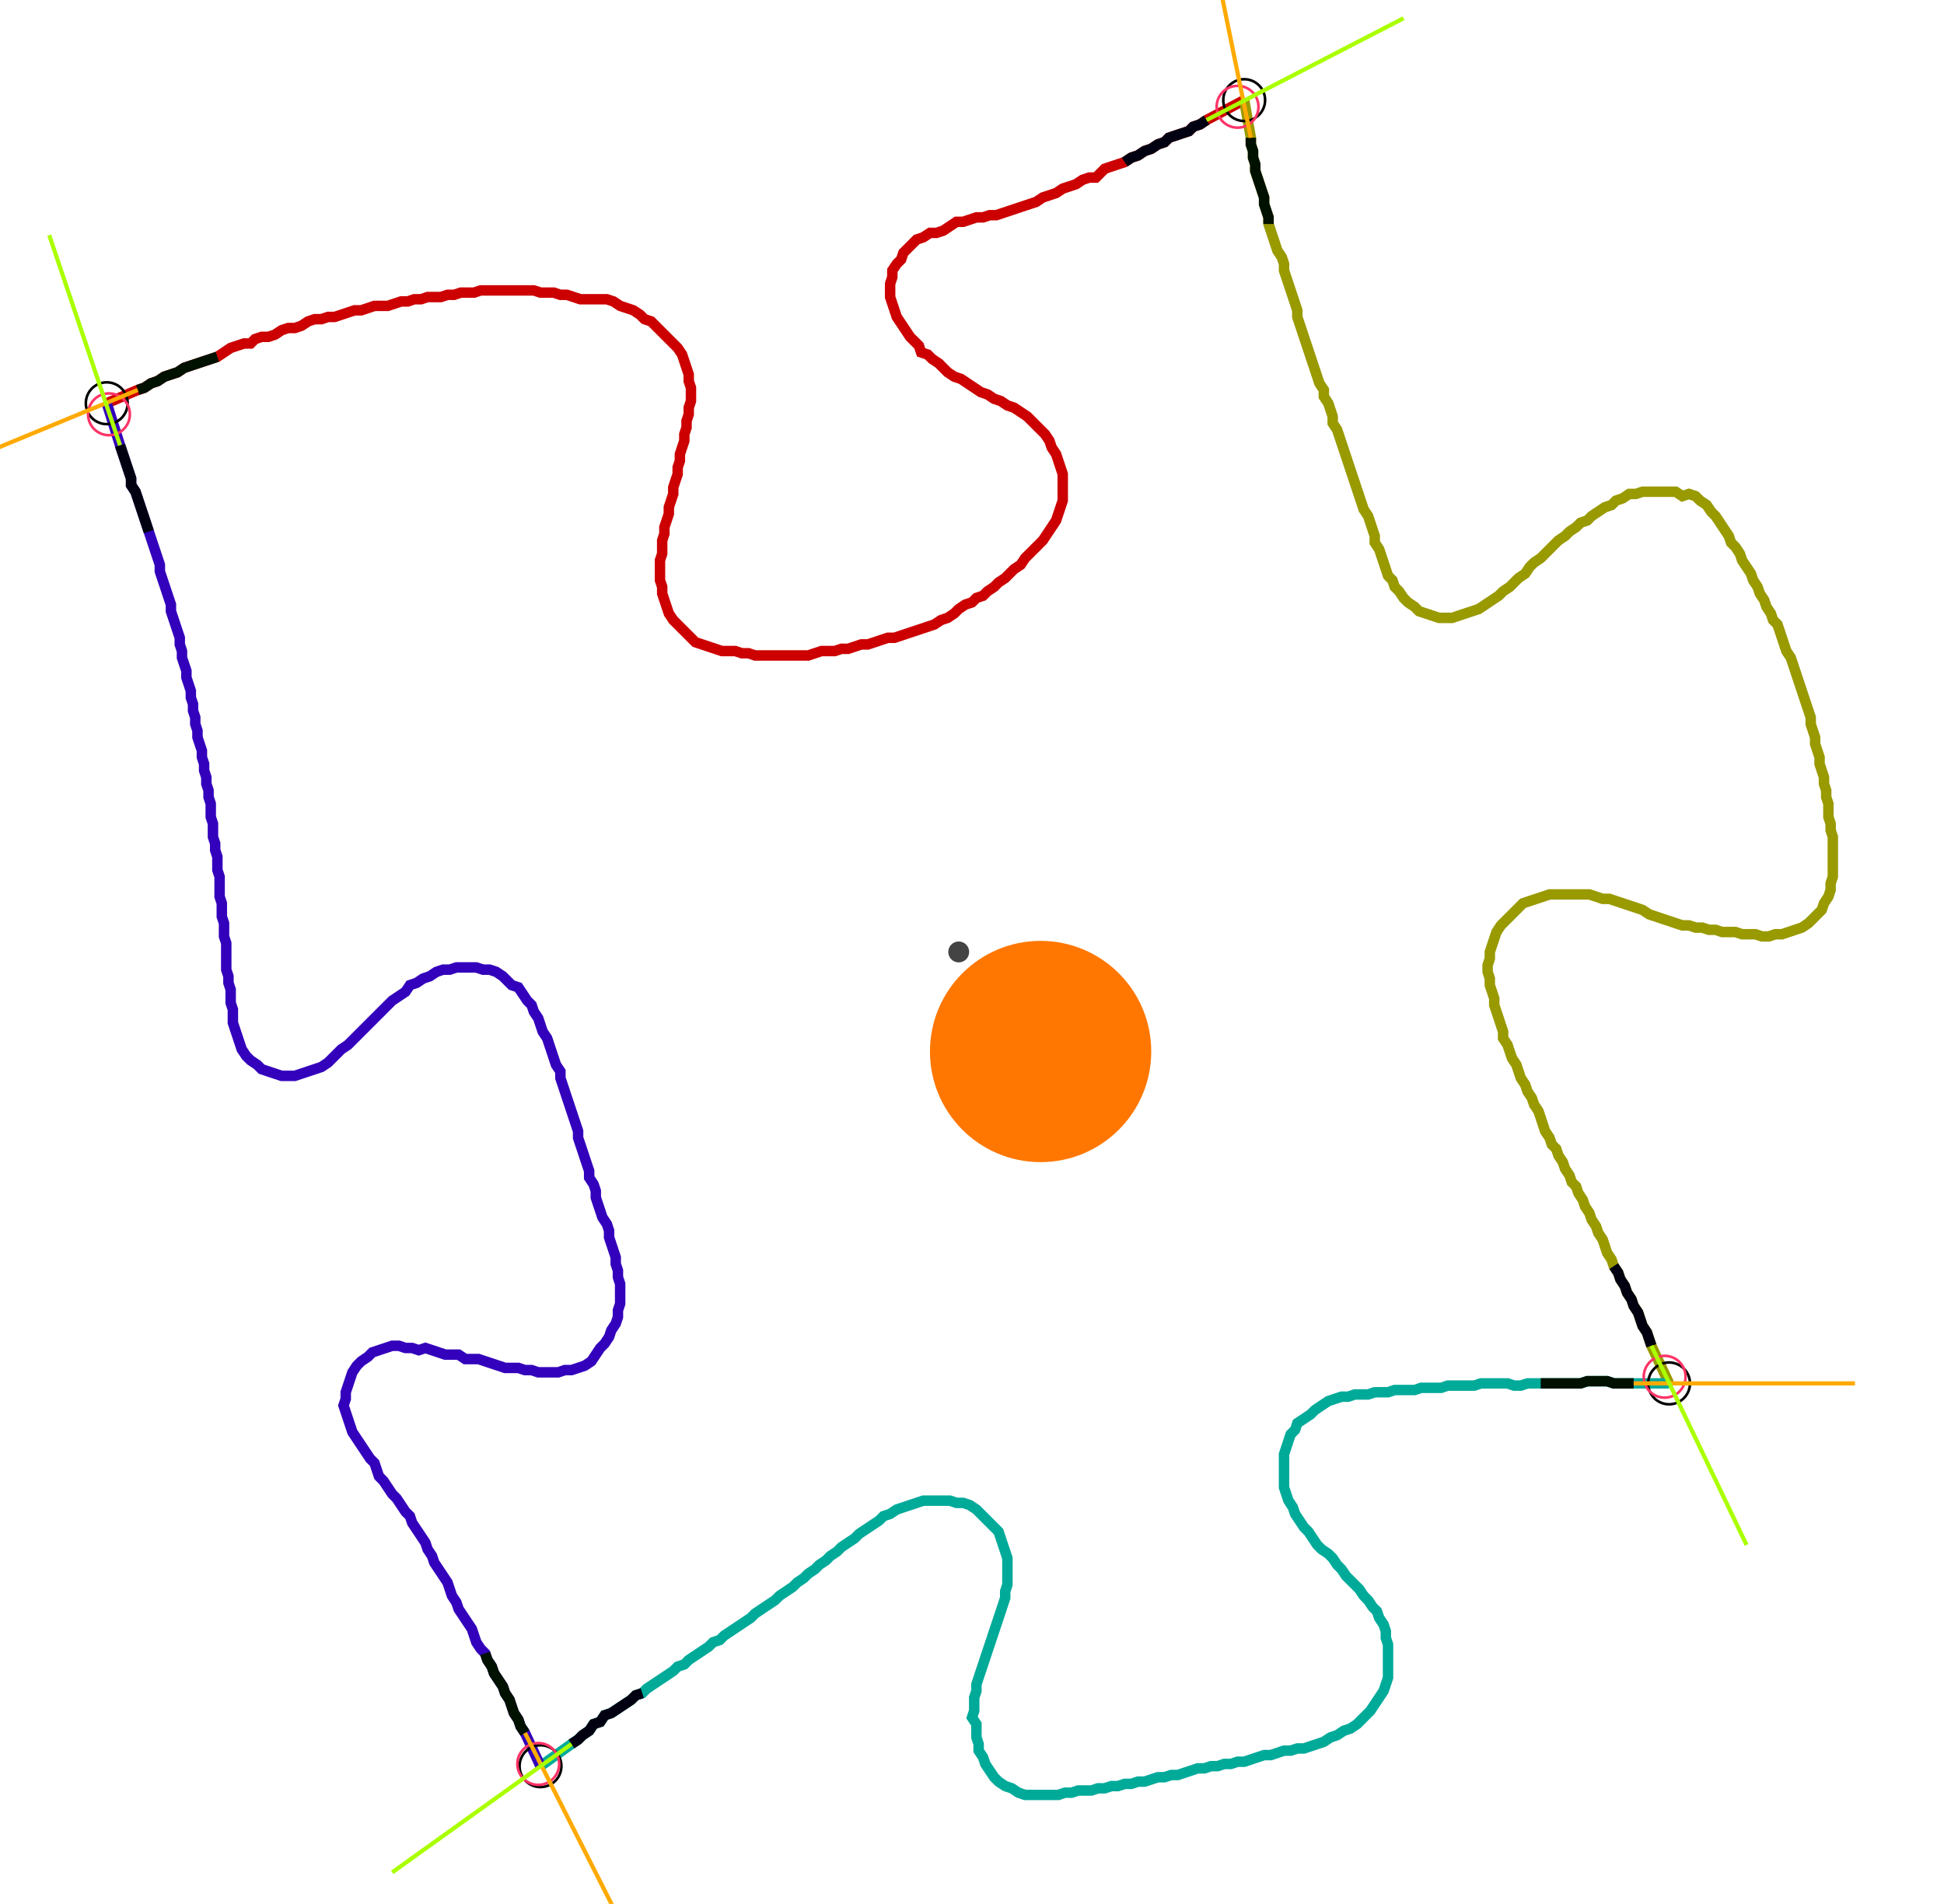 <?xml version="1.0" encoding="UTF-8" standalone="no"?><svg width="496.508" height="486.349" viewBox="-10 -10 185.503 182.116" xmlns="http://www.w3.org/2000/svg" xmlns:xlink="http://www.w3.org/1999/xlink"><polyline points="0.0,28.571 2.963,27.302 3.598,27.09 4.233,26.667 4.868,26.455 5.503,26.032 6.138,25.82 6.772,25.608 7.407,25.185 8.042,24.974 8.677,24.762 9.312,24.55 9.947,24.339 10.582,24.127 11.217,23.704 11.852,23.28 12.487,23.069 13.122,22.857 13.757,22.857 14.18,22.434 14.815,22.222 15.45,22.222 16.085,22.011 16.72,21.587 17.354,21.376 17.989,21.376 18.624,21.164 19.259,20.741 19.894,20.529 20.529,20.529 21.164,20.317 21.799,20.317 22.434,20.106 23.069,19.894 23.704,19.683 24.339,19.683 24.974,19.471 25.608,19.259 26.243,19.259 26.878,19.259 27.513,19.048 28.148,18.836 28.783,18.836 29.418,18.624 30.053,18.624 30.688,18.413 31.323,18.413 31.958,18.413 32.593,18.201 33.228,18.201 33.862,17.989 34.497,17.989 35.132,17.989 35.767,17.778 36.402,17.778 37.037,17.778 37.672,17.778 38.307,17.778 38.942,17.778 39.577,17.778 40.212,17.778 40.847,17.778 41.481,17.989 42.116,17.989 42.751,17.989 43.386,18.201 44.021,18.201 44.656,18.413 45.291,18.624 45.926,18.624 46.561,18.624 47.196,18.624 47.831,18.624 48.466,18.836 49.101,19.259 49.735,19.471 50.37,19.683 51.005,20.106 51.429,20.529 52.063,20.741 52.487,21.164 52.91,21.587 53.333,22.011 53.757,22.434 54.18,22.857 54.603,23.28 55.026,23.915 55.238,24.55 55.45,25.185 55.661,25.82 55.661,26.455 55.873,27.09 55.873,27.725 55.873,28.36 55.661,28.995 55.661,29.63 55.45,30.265 55.45,30.899 55.238,31.534 55.238,32.169 55.026,32.804 54.815,33.439 54.815,34.074 54.603,34.709 54.603,35.344 54.392,35.979 54.18,36.614 54.18,37.249 53.968,37.884 53.757,38.519 53.757,39.153 53.545,39.788 53.333,40.423 53.333,41.058 53.122,41.693 53.122,42.328 53.122,42.963 52.91,43.598 52.91,44.233 52.91,44.868 52.91,45.503 53.122,46.138 53.122,46.772 53.333,47.407 53.545,48.042 53.757,48.677 54.18,49.312 54.603,49.735 55.026,50.159 55.45,50.582 55.873,51.005 56.296,51.429 56.931,51.64 57.566,51.852 58.201,52.063 58.836,52.275 59.471,52.275 60.106,52.275 60.741,52.487 61.376,52.487 62.011,52.698 62.646,52.698 63.28,52.698 63.915,52.698 64.55,52.698 65.185,52.698 65.82,52.698 66.455,52.698 67.09,52.698 67.725,52.487 68.36,52.275 68.995,52.275 69.63,52.275 70.265,52.063 70.899,52.063 71.534,51.852 72.169,51.64 72.804,51.64 73.439,51.429 74.074,51.217 74.709,51.005 75.344,51.005 75.979,50.794 76.614,50.582 77.249,50.37 77.884,50.159 78.519,49.947 79.153,49.735 79.788,49.312 80.423,49.101 81.058,48.677 81.481,48.254 82.116,47.831 82.751,47.619 83.175,47.196 83.81,46.984 84.233,46.561 84.868,46.138 85.291,45.714 85.926,45.291 86.349,44.868 86.772,44.444 87.407,44.021 87.831,43.386 88.254,42.963 88.677,42.54 89.101,42.116 89.524,41.693 89.947,41.058 90.37,40.423 90.794,39.788 91.005,39.153 91.217,38.519 91.429,37.884 91.429,37.249 91.429,36.614 91.429,35.979 91.429,35.344 91.217,34.709 91.005,34.074 90.794,33.439 90.37,32.804 90.159,32.169 89.735,31.534 89.312,31.111 88.889,30.688 88.466,30.265 88.042,29.841 87.407,29.418 86.772,28.995 86.138,28.783 85.503,28.36 84.868,28.148 84.233,27.725 83.598,27.513 82.963,27.09 82.328,26.667 81.693,26.243 81.058,26.032 80.423,25.608 80.0,25.185 79.577,24.762 78.942,24.339 78.519,23.915 77.884,23.704 77.672,23.069 77.249,22.646 76.825,22.222 76.402,21.587 75.979,20.952 75.556,20.317 75.344,19.683 75.132,19.048 74.921,18.413 74.921,17.778 74.921,17.143 75.132,16.508 75.132,15.873 75.556,15.238 75.979,14.815 76.19,14.18 76.614,13.757 77.037,13.333 77.46,12.91 78.095,12.698 78.73,12.275 79.365,12.275 80.0,12.063 80.635,11.64 81.27,11.217 81.905,11.217 82.54,11.005 83.175,10.794 83.81,10.794 84.444,10.582 85.079,10.582 85.714,10.37 86.349,10.159 86.984,9.947 87.619,9.735 88.254,9.524 88.889,9.312 89.524,8.889 90.159,8.677 90.794,8.466 91.429,8.042 92.063,7.831 92.698,7.619 93.333,7.196 93.968,6.984 94.603,6.984 95.026,6.561 95.45,6.138 96.085,5.926 96.72,5.714 97.354,5.503 97.989,5.079 98.624,4.868 99.259,4.444 99.894,4.233 100.529,3.81 101.164,3.598 101.587,3.175 102.222,2.963 102.857,2.751 103.492,2.54 103.915,2.116 104.55,1.905 105.185,1.481 108.783,-0.423" style="fill:none; stroke:#cc0000; stroke-width:1.0"  /><polyline points="108.783,-0.423 109.418,3.175 109.418,3.81 109.63,4.444 109.63,5.079 109.841,5.714 109.841,6.349 110.053,6.984 110.265,7.619 110.476,8.254 110.688,8.889 110.688,9.524 110.899,10.159 111.111,10.794 111.111,11.429 111.323,12.063 111.534,12.698 111.746,13.333 111.958,13.968 112.381,14.603 112.593,15.238 112.593,15.873 112.804,16.508 113.016,17.143 113.228,17.778 113.439,18.413 113.651,19.048 113.862,19.683 113.862,20.317 114.074,20.952 114.286,21.587 114.497,22.222 114.709,22.857 114.921,23.492 115.132,24.127 115.344,24.762 115.556,25.397 115.767,26.032 115.979,26.667 116.402,27.302 116.402,27.937 116.825,28.571 117.037,29.206 117.249,29.841 117.249,30.476 117.672,31.111 117.884,31.746 118.095,32.381 118.307,33.016 118.519,33.651 118.73,34.286 118.942,34.921 119.153,35.556 119.365,36.19 119.577,36.825 119.788,37.46 120,38.095 120.212,38.73 120.635,39.365 120.847,40.0 121.058,40.635 121.27,41.27 121.27,41.905 121.693,42.54 121.905,43.175 122.116,43.81 122.328,44.444 122.54,45.079 122.963,45.503 123.175,46.138 123.598,46.561 124.021,47.196 124.444,47.619 125.079,48.042 125.503,48.466 126.138,48.677 126.772,48.889 127.407,49.101 128.042,49.101 128.677,49.101 129.312,48.889 129.947,48.677 130.582,48.466 131.217,48.254 131.852,47.831 132.487,47.407 133.122,46.984 133.545,46.561 134.18,46.138 134.603,45.714 135.026,45.291 135.661,44.868 136.085,44.233 136.508,43.81 137.143,43.386 137.566,42.963 137.989,42.54 138.413,42.116 138.836,41.693 139.471,41.27 139.894,40.847 140.529,40.423 140.952,40.0 141.587,39.788 142.011,39.365 142.646,38.942 143.28,38.519 143.915,38.307 144.339,37.884 144.974,37.672 145.608,37.249 146.243,37.249 146.878,37.037 147.513,37.037 148.148,37.037 148.783,37.037 149.418,37.037 150.053,37.037 150.688,37.46 151.323,37.249 151.958,37.46 152.381,37.884 153.016,38.307 153.439,38.942 153.862,39.365 154.286,40.0 154.709,40.635 155.132,41.27 155.344,41.905 155.767,42.328 156.19,42.963 156.402,43.598 156.825,44.233 157.249,44.868 157.46,45.503 157.884,46.138 158.095,46.772 158.519,47.407 158.73,48.042 159.153,48.677 159.365,49.312 159.788,49.735 160.0,50.37 160.212,51.005 160.423,51.64 160.635,52.275 161.058,52.91 161.27,53.545 161.481,54.18 161.693,54.815 161.905,55.45 162.116,56.085 162.328,56.72 162.54,57.354 162.751,57.989 162.963,58.624 162.963,59.259 163.175,59.894 163.386,60.529 163.386,61.164 163.598,61.799 163.81,62.434 163.81,63.069 164.021,63.704 164.233,64.339 164.233,64.974 164.444,65.608 164.444,66.243 164.656,66.878 164.656,67.513 164.656,68.148 164.868,68.783 164.868,69.418 165.079,70.053 165.079,70.688 165.079,71.323 165.079,71.958 165.079,72.593 165.079,73.228 165.079,73.862 164.868,74.497 164.868,75.132 164.656,75.767 164.233,76.402 164.021,77.037 163.598,77.46 163.175,77.884 162.751,78.307 162.116,78.73 161.481,78.942 160.847,79.153 160.212,79.365 159.577,79.365 158.942,79.577 158.307,79.577 157.672,79.365 157.037,79.365 156.402,79.365 155.767,79.153 155.132,79.153 154.497,79.153 153.862,78.942 153.228,78.942 152.593,78.73 151.958,78.73 151.323,78.519 150.688,78.519 150.053,78.307 149.418,78.095 148.783,77.884 148.148,77.672 147.513,77.46 146.878,77.037 146.243,76.825 145.608,76.614 144.974,76.402 144.339,76.19 143.704,75.979 143.069,75.979 142.434,75.767 141.799,75.556 141.164,75.556 140.529,75.556 139.894,75.556 139.259,75.556 138.624,75.556 137.989,75.556 137.354,75.767 136.72,75.979 136.085,76.19 135.45,76.402 135.026,76.825 134.603,77.249 134.18,77.672 133.757,78.095 133.333,78.519 132.91,79.153 132.698,79.788 132.487,80.423 132.275,81.058 132.275,81.693 132.063,82.328 132.063,82.963 132.275,83.598 132.275,84.233 132.487,84.868 132.698,85.503 132.698,86.138 132.91,86.772 133.122,87.407 133.333,88.042 133.545,88.677 133.545,89.312 133.968,89.947 134.18,90.582 134.392,91.217 134.815,91.852 135.026,92.487 135.238,93.122 135.661,93.757 135.873,94.392 136.296,95.026 136.508,95.661 136.931,96.296 137.143,96.931 137.354,97.566 137.566,98.201 137.989,98.836 138.201,99.471 138.624,99.894 138.836,100.529 139.259,101.164 139.471,101.799 139.894,102.434 140.106,103.069 140.529,103.492 140.741,104.127 141.164,104.762 141.376,105.397 141.799,106.032 142.011,106.667 142.434,107.302 142.646,107.937 143.069,108.571 143.28,109.206 143.492,109.841 143.915,110.476 144.127,111.111 144.55,111.746 144.762,112.381 145.185,113.016 145.397,113.651 145.82,114.286 146.032,114.921 146.455,115.556 146.667,116.19 146.878,116.825 147.302,117.46 147.513,118.095 147.725,118.73 149.418,122.328" style="fill:none; stroke:#999900; stroke-width:1.0"  /><polyline points="149.418,122.328 146.032,122.328 145.397,122.328 144.762,122.328 144.127,122.328 143.492,122.116 142.857,122.116 142.222,122.116 141.587,122.116 140.952,122.328 140.317,122.328 139.683,122.328 139.048,122.328 138.413,122.328 137.778,122.328 137.143,122.328 136.508,122.328 135.873,122.328 135.238,122.54 134.603,122.54 133.968,122.328 133.333,122.328 132.698,122.328 132.063,122.328 131.429,122.328 130.794,122.54 130.159,122.54 129.524,122.54 128.889,122.54 128.254,122.54 127.619,122.751 126.984,122.751 126.349,122.751 125.714,122.751 125.079,122.963 124.444,122.963 123.81,122.963 123.175,122.963 122.54,123.175 121.905,123.175 121.27,123.175 120.635,123.386 120,123.386 119.365,123.386 118.73,123.598 118.095,123.598 117.46,123.81 116.825,124.021 116.19,124.444 115.556,124.868 115.132,125.291 114.497,125.714 113.862,126.138 113.651,126.772 113.228,127.196 113.016,127.831 112.804,128.466 112.593,129.101 112.593,129.735 112.593,130.37 112.593,131.005 112.593,131.64 112.593,132.275 112.804,132.91 113.016,133.545 113.439,134.18 113.651,134.815 114.074,135.45 114.497,136.085 114.921,136.508 115.344,137.143 115.767,137.778 116.19,138.201 116.825,138.624 117.249,139.048 117.672,139.683 118.095,140.106 118.519,140.741 118.942,141.164 119.365,141.587 119.788,142.011 120.212,142.646 120.635,143.069 121.058,143.704 121.481,144.127 121.693,144.762 122.116,145.397 122.328,146.032 122.328,146.667 122.54,147.302 122.54,147.937 122.54,148.571 122.54,149.206 122.54,149.841 122.54,150.476 122.328,151.111 122.116,151.746 121.693,152.381 121.27,153.016 120.847,153.651 120.423,154.074 120,154.497 119.577,154.921 118.942,155.344 118.307,155.556 117.672,155.979 117.037,156.19 116.402,156.614 115.767,156.825 115.132,157.037 114.497,157.249 113.862,157.249 113.228,157.46 112.593,157.46 111.958,157.672 111.323,157.884 110.688,157.884 110.053,158.095 109.418,158.307 108.783,158.519 108.148,158.519 107.513,158.73 106.878,158.73 106.243,158.942 105.608,158.942 104.974,159.153 104.339,159.153 103.704,159.365 103.069,159.577 102.434,159.788 101.799,159.788 101.164,160.0 100.529,160.0 99.894,160.212 99.259,160.423 98.624,160.423 97.989,160.635 97.354,160.635 96.72,160.847 96.085,160.847 95.45,161.058 94.815,161.058 94.18,161.27 93.545,161.27 92.91,161.27 92.275,161.481 91.64,161.481 91.005,161.693 90.37,161.693 89.735,161.693 89.101,161.693 88.466,161.693 87.831,161.693 87.196,161.481 86.561,161.058 85.926,160.847 85.291,160.423 84.868,160.0 84.444,159.365 84.021,158.73 83.81,158.095 83.386,157.46 83.386,156.825 83.175,156.19 83.175,155.556 83.175,154.921 82.751,154.286 82.963,153.651 82.963,153.016 82.963,152.381 83.175,151.746 83.175,151.111 83.386,150.476 83.598,149.841 83.81,149.206 84.021,148.571 84.233,147.937 84.444,147.302 84.656,146.667 84.868,146.032 85.079,145.397 85.291,144.762 85.503,144.127 85.714,143.492 85.926,142.857 85.926,142.222 86.138,141.587 86.138,140.952 86.138,140.317 86.138,139.683 86.138,139.048 85.926,138.413 85.714,137.778 85.503,137.143 85.291,136.508 84.868,136.085 84.444,135.661 84.021,135.238 83.598,134.815 83.175,134.392 82.54,133.968 81.905,133.757 81.27,133.757 80.635,133.545 80.0,133.545 79.365,133.545 78.73,133.545 78.095,133.545 77.46,133.757 76.825,133.968 76.19,134.18 75.556,134.392 74.921,134.815 74.286,135.026 73.862,135.45 73.228,135.873 72.593,136.296 71.958,136.72 71.534,137.143 70.899,137.566 70.265,137.989 69.841,138.413 69.206,138.836 68.783,139.259 68.148,139.683 67.725,140.106 67.09,140.529 66.667,140.952 66.032,141.376 65.608,141.799 64.974,142.222 64.339,142.646 63.915,143.069 63.28,143.492 62.646,143.915 62.011,144.339 61.587,144.762 60.952,145.185 60.317,145.608 59.683,146.032 59.048,146.455 58.624,146.878 57.989,147.09 57.566,147.513 56.931,147.937 56.296,148.36 55.661,148.783 55.238,149.206 54.603,149.418 54.18,149.841 53.545,150.265 52.91,150.688 52.275,151.111 51.64,151.534 51.217,151.958 50.582,152.169 50.159,152.593 49.524,153.016 48.889,153.439 48.254,153.862 47.619,154.074 47.196,154.709 46.561,154.921 46.138,155.556 45.503,155.979 45.079,156.402 44.444,156.825 41.481,158.942" style="fill:none; stroke:#00aa99; stroke-width:1.0"  /><polyline points="41.481,158.942 40.0,155.767 39.577,155.132 39.365,154.497 38.942,153.862 38.73,153.228 38.519,152.593 38.095,151.958 37.884,151.323 37.46,150.688 37.037,150.053 36.825,149.418 36.402,148.783 36.19,148.148 35.767,147.725 35.344,147.09 35.132,146.455 34.921,145.82 34.497,145.185 34.074,144.55 33.651,143.915 33.439,143.28 33.016,142.646 32.804,142.011 32.593,141.376 32.169,140.741 31.746,140.106 31.323,139.471 31.111,138.836 30.688,138.201 30.476,137.566 30.053,136.931 29.63,136.296 29.206,135.661 28.995,135.026 28.571,134.603 28.148,133.968 27.725,133.333 27.302,132.91 26.878,132.275 26.455,131.64 26.032,131.217 25.82,130.582 25.608,129.947 25.185,129.524 24.762,128.889 24.339,128.254 23.915,127.619 23.492,126.984 23.28,126.349 23.069,125.714 22.857,125.079 22.646,124.444 22.857,123.81 22.857,123.175 23.069,122.54 23.28,121.905 23.492,121.27 23.915,120.635 24.339,120.212 24.974,119.788 25.397,119.365 26.032,119.153 26.667,118.942 27.302,118.73 27.937,118.73 28.571,118.942 29.206,118.942 29.841,119.153 30.476,118.942 31.111,119.153 31.746,119.365 32.381,119.577 33.016,119.577 33.651,119.577 34.286,120 34.921,120 35.556,120 36.19,120.212 36.825,120.423 37.46,120.635 38.095,120.847 38.73,120.847 39.365,120.847 40.0,121.058 40.635,121.058 41.27,121.27 41.905,121.27 42.54,121.27 43.175,121.27 43.81,121.058 44.444,121.058 45.079,120.847 45.714,120.635 46.349,120.212 46.772,119.577 47.196,118.942 47.619,118.519 48.042,117.884 48.254,117.249 48.677,116.614 48.889,115.979 48.889,115.344 49.101,114.709 49.101,114.074 49.101,113.439 49.101,112.804 48.889,112.169 48.889,111.534 48.677,110.899 48.677,110.265 48.466,109.63 48.254,108.995 48.042,108.36 48.042,107.725 47.831,107.09 47.407,106.455 47.196,105.82 46.984,105.185 46.772,104.55 46.772,103.915 46.561,103.28 46.138,102.646 46.138,102.011 45.926,101.376 45.714,100.741 45.503,100.106 45.291,99.471 45.079,98.836 45.079,98.201 44.868,97.566 44.656,96.931 44.444,96.296 44.233,95.661 44.021,95.026 43.81,94.392 43.598,93.757 43.386,93.122 43.386,92.487 42.963,91.852 42.751,91.217 42.54,90.582 42.328,89.947 42.116,89.312 41.693,88.677 41.481,88.042 41.27,87.407 40.847,86.772 40.635,86.138 40.212,85.714 39.788,85.079 39.365,84.444 38.73,84.233 38.307,83.81 37.884,83.386 37.249,82.963 36.614,82.751 35.979,82.751 35.344,82.54 34.709,82.54 34.074,82.54 33.439,82.54 32.804,82.751 32.169,82.751 31.534,82.963 30.899,83.386 30.265,83.598 29.63,84.021 28.995,84.233 28.571,84.868 27.937,85.291 27.302,85.714 26.878,86.138 26.455,86.561 26.032,86.984 25.608,87.407 25.185,87.831 24.762,88.254 24.339,88.677 23.915,89.101 23.492,89.524 23.069,89.947 22.434,90.37 22.011,90.794 21.587,91.217 21.164,91.64 20.529,92.063 19.894,92.275 19.259,92.487 18.624,92.698 17.989,92.91 17.354,92.91 16.72,92.91 16.085,92.698 15.45,92.487 14.815,92.275 14.392,91.852 13.757,91.429 13.333,91.005 12.91,90.37 12.698,89.735 12.487,89.101 12.275,88.466 12.063,87.831 12.063,87.196 12.063,86.561 11.852,85.926 11.852,85.291 11.852,84.656 11.64,84.021 11.64,83.386 11.429,82.751 11.429,82.116 11.429,81.481 11.429,80.847 11.429,80.212 11.217,79.577 11.217,78.942 11.217,78.307 11.005,77.672 11.005,77.037 11.005,76.402 10.794,75.767 10.794,75.132 10.794,74.497 10.794,73.862 10.582,73.228 10.582,72.593 10.582,71.958 10.37,71.323 10.37,70.688 10.159,70.053 10.159,69.418 10.159,68.783 9.947,68.148 9.947,67.513 9.947,66.878 9.735,66.243 9.735,65.608 9.524,64.974 9.524,64.339 9.312,63.704 9.312,63.069 9.101,62.434 9.101,61.799 8.889,61.164 8.677,60.529 8.677,59.894 8.466,59.259 8.466,58.624 8.254,57.989 8.254,57.354 8.042,56.72 8.042,56.085 7.831,55.45 7.619,54.815 7.619,54.18 7.407,53.545 7.196,52.91 7.196,52.275 6.984,51.64 6.984,51.005 6.772,50.37 6.561,49.735 6.349,49.101 6.138,48.466 6.138,47.831 5.926,47.196 5.714,46.561 5.503,45.926 5.291,45.291 5.079,44.656 5.079,44.021 4.868,43.386 4.656,42.751 4.444,42.116 4.233,41.481 4.021,40.847 3.81,40.212 3.598,39.577 3.386,38.942 3.175,38.307 2.963,37.672 2.751,37.037 2.328,36.402 2.328,35.767 2.116,35.132 1.905,34.497 1.693,33.862 1.481,33.228 1.27,32.593 0.0,28.571" style="fill:none; stroke:#3300bb; stroke-width:1.0"  /><circle cx="0.0" cy="28.571" r="2.0" style="fill:none; stroke:#000000aa; stroke-width:0.25" /><circle cx="108.783" cy="-0.423" r="2.0" style="fill:none; stroke:#000000aa; stroke-width:0.25" /><circle cx="149.418" cy="122.328" r="2.0" style="fill:none; stroke:#000000aa; stroke-width:0.25" /><circle cx="41.481" cy="158.942" r="2.0" style="fill:none; stroke:#000000aa; stroke-width:0.25" /><circle cx="0.212" cy="29.63" r="2.0" style="fill:none; stroke:#ff3366aa; stroke-width:0.25" /><circle cx="108.148" cy="0.212" r="2.0" style="fill:none; stroke:#ff3366aa; stroke-width:0.25" /><circle cx="148.995" cy="121.693" r="2.0" style="fill:none; stroke:#ff3366aa; stroke-width:0.25" /><circle cx="41.27" cy="158.73" r="2.0" style="fill:none; stroke:#ff3366aa; stroke-width:0.25" /><polyline points="10.582,24.127 9.947,24.339 9.312,24.55 8.677,24.762 8.042,24.974 7.407,25.185 6.772,25.608 6.138,25.82 5.503,26.032 4.868,26.455 4.233,26.667 3.598,27.09 2.963,27.302" style="fill:none; stroke:#001100; stroke-width:1.0" /><polyline points="4.021,40.847 3.81,40.212 3.598,39.577 3.386,38.942 3.175,38.307 2.963,37.672 2.751,37.037 2.328,36.402 2.328,35.767 2.116,35.132 1.905,34.497 1.693,33.862 1.481,33.228 1.27,32.593" style="fill:none; stroke:#000011; stroke-width:1.0" /><polyline points="111.111,11.429 111.111,10.794 110.899,10.159 110.688,9.524 110.688,8.889 110.476,8.254 110.265,7.619 110.053,6.984 109.841,6.349 109.841,5.714 109.63,5.079 109.63,4.444 109.418,3.81 109.418,3.175" style="fill:none; stroke:#001100; stroke-width:1.0" /><polyline points="97.354,5.503 97.989,5.079 98.624,4.868 99.259,4.444 99.894,4.233 100.529,3.81 101.164,3.598 101.587,3.175 102.222,2.963 102.857,2.751 103.492,2.54 103.915,2.116 104.55,1.905 105.185,1.481" style="fill:none; stroke:#000011; stroke-width:1.0" /><polyline points="137.143,122.328 137.778,122.328 138.413,122.328 139.048,122.328 139.683,122.328 140.317,122.328 140.952,122.328 141.587,122.116 142.222,122.116 142.857,122.116 143.492,122.116 144.127,122.328 144.762,122.328 145.397,122.328 146.032,122.328" style="fill:none; stroke:#001100; stroke-width:1.0" /><polyline points="144.127,111.111 144.55,111.746 144.762,112.381 145.185,113.016 145.397,113.651 145.82,114.286 146.032,114.921 146.455,115.556 146.667,116.19 146.878,116.825 147.302,117.46 147.513,118.095 147.725,118.73" style="fill:none; stroke:#000011; stroke-width:1.0" /><polyline points="36.19,148.148 36.402,148.783 36.825,149.418 37.037,150.053 37.46,150.688 37.884,151.323 38.095,151.958 38.519,152.593 38.73,153.228 38.942,153.862 39.365,154.497 39.577,155.132 40.0,155.767" style="fill:none; stroke:#001100; stroke-width:1.0" /><polyline points="51.217,151.958 50.582,152.169 50.159,152.593 49.524,153.016 48.889,153.439 48.254,153.862 47.619,154.074 47.196,154.709 46.561,154.921 46.138,155.556 45.503,155.979 45.079,156.402 44.444,156.825" style="fill:none; stroke:#000011; stroke-width:1.0" /><polyline points="2.963,27.302 -16.508,35.344" style="fill:none; stroke:#ffaa00; stroke-width:0.4" /><polyline points="1.27,32.593 -5.503,12.487" style="fill:none; stroke:#aaff00; stroke-width:0.4" /><polyline points="109.418,3.175 105.185,-17.566" style="fill:none; stroke:#ffaa00; stroke-width:0.4" /><polyline points="105.185,1.481 124.021,-8.254" style="fill:none; stroke:#aaff00; stroke-width:0.4" /><polyline points="146.032,122.328 167.196,122.328" style="fill:none; stroke:#ffaa00; stroke-width:0.4" /><polyline points="147.725,118.73 156.825,137.778" style="fill:none; stroke:#aaff00; stroke-width:0.4" /><polyline points="40.0,155.767 49.524,174.603" style="fill:none; stroke:#ffaa00; stroke-width:0.4" /><polyline points="44.444,156.825 27.302,169.101" style="fill:none; stroke:#aaff00; stroke-width:0.4" /><circle cx="81.481" cy="81.058" r="1.0" style="fill:#444444; stroke-width:0" /><circle cx="89.312" cy="90.582" r="10.582" style="fill:#ff770022; stroke-width:0" /><circle cx="89.312" cy="90.582" r="1.0" style="fill:#ff7700; stroke-width:0" /></svg>